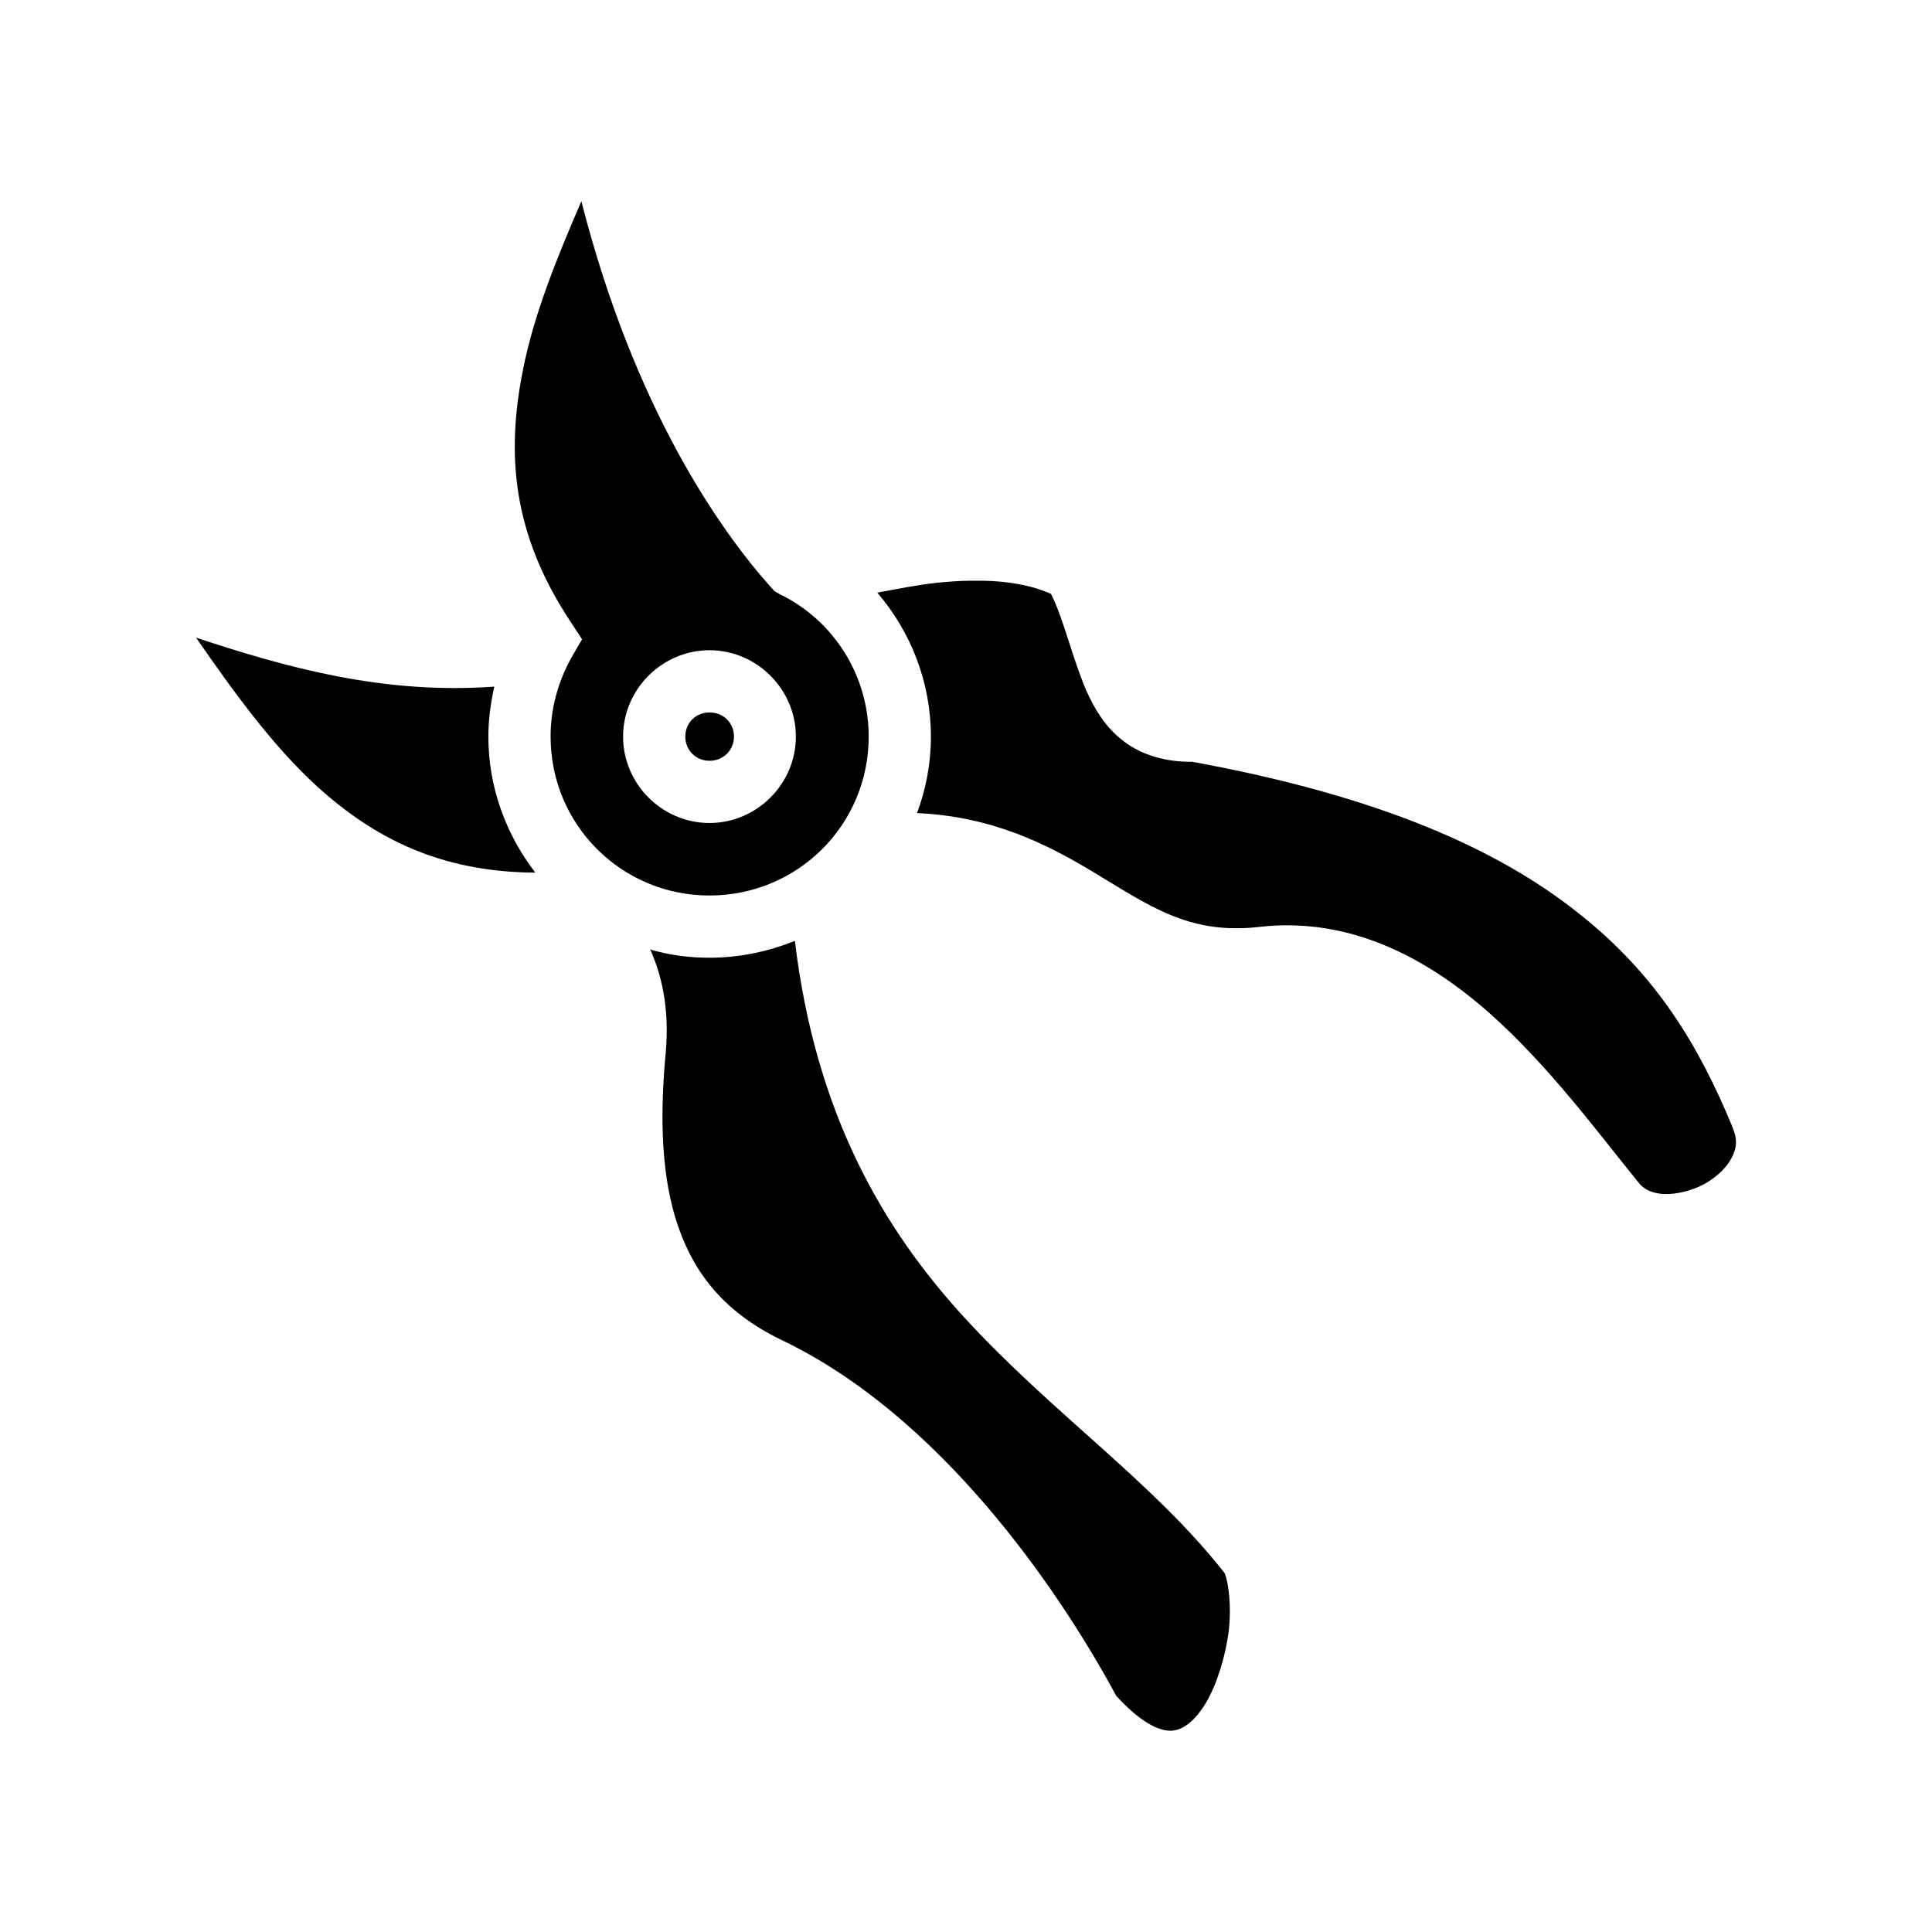 <svg xmlns="http://www.w3.org/2000/svg" width="100%" height="100%" viewBox="0 0 583.68 583.68"><path d="M175.64 60.8C191.74 123.9 217.84 160.54 232.84 177.34l1.2 1.3 1.6 0.9c16.4 8 26.8 24.7 26.8 43 0 26.6-21.4 48-48.1 48-26.6 0-48-21.4-48-48 0-8.6 2.3-16.9 6.6-24.4l2.9-5-3.2-4.9c-18.1-27.1-19.7-51.4-14.6-76.74 3.3-16.6 10.2-33.6 17.6-50.7z m121 114.64c7.6 0.1 14.9 1.3 20.9 4 4 8.1 6.2 18.7 10.6 29.1 2.5 5.6 5.9 11.4 11.6 15.6 5.4 4 12.5 6.1 20.4 6 56.5 10.3 92.3 26.4 116.3 45.4 24.2 18.9 37 40.9 46.9 64.8v0.1c1.7 3.9 1.3 6.4-0.1 9.2-1.5 3-4.6 6-8.4 8.1-3.9 2.1-8.5 3.1-12.1 3-3.5-0.2-5.8-1.3-7.4-3.1-12.2-14.9-27-35.3-45.5-51.7-18.6-16.4-41.9-29.1-69.5-25.9-21.2 2.4-33.1-6.4-50.4-16.8-13.5-8.1-30.1-16.6-52.9-17.6 2.7-7.2 4.2-15 4.2-23.1 0-16.3-6-31.6-16.2-43.5 5.6-1 11.7-2.3 18.1-3 3.4-0.3 6.8-0.6 10.2-0.6zM59.23 192.64c27.5 9.1 56.6 17.2 90.11 14.8-1.1 4.9-1.8 10-1.8 15.1 0 15.4 5.4 29.7 14.2 41.1-28.81-0.2-48.71-10.4-66.11-26.2-13.3-12.2-24.9-28.2-36.4-44.8z m155.11 3.8c-14.3 0-26.1 11.8-26.1 26.1s11.8 26.1 26.1 26.1 26.1-11.8 26.1-26.1-11.8-26.1-26.1-26.1z m0 18.8c4.2 0 7.4 3.1 7.4 7.3 0 4.1-3.2 7.3-7.4 7.3-4.1 0-7.3-3.2-7.3-7.3 0-4.2 3.2-7.3 7.3-7.3z m25.8 69c6.3 52.6 26.9 87.3 51.2 113.8 26.8 29.2 57.1 49.7 78.7 77.3 1.2 3.3 2 10.1 1.2 17.3-1 7.7-3.5 16-6.9 21.8-3.4 5.6-6.9 8.1-10.1 8.4-3 0.3-8.6-1.3-17-10.5-18-33.3-53.7-84.8-100.9-107.4-18.7-9-27.6-21.7-32.3-37-4.6-15.2-4.5-33.2-2.9-50.1 1.2-13.9-1.5-23.8-4.7-31 5.7 1.7 11.7 2.5 17.9 2.5 9.1 0 17.9-1.9 25.8-5.1z" /></svg>
